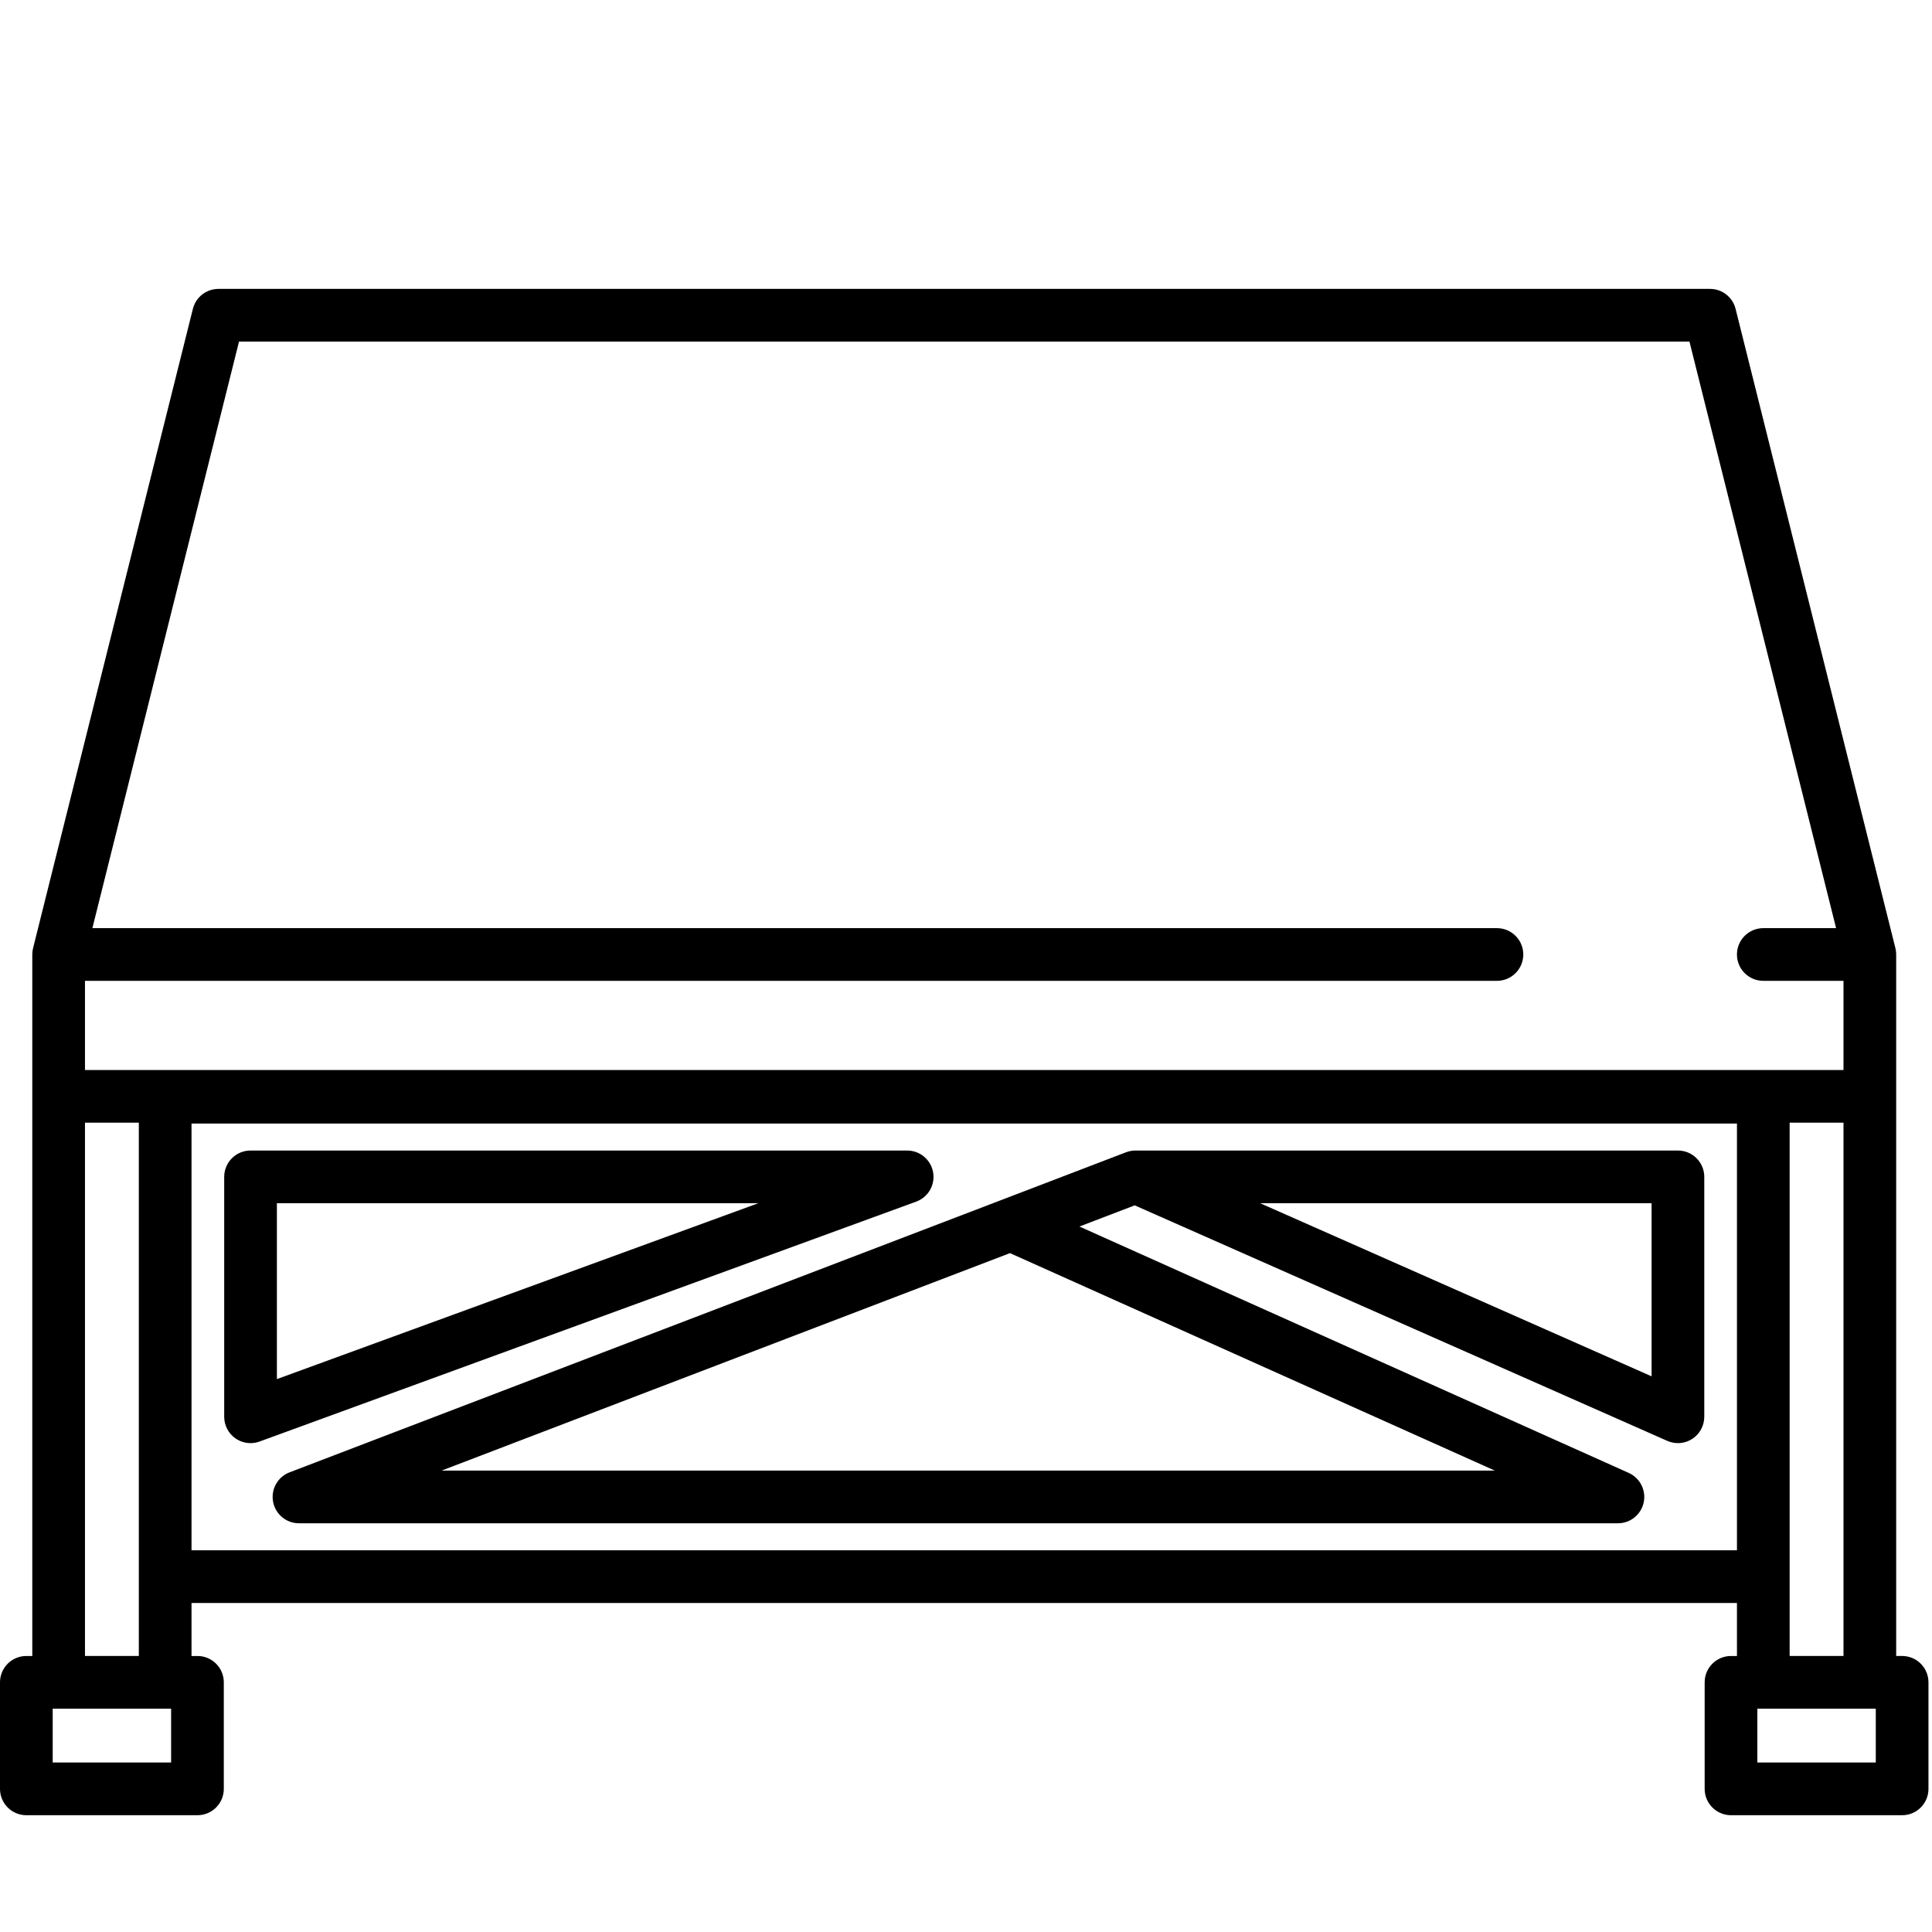 <svg height="800px" width="800px" version="1.1" id="_x32_" xmlns="http://www.w3.org/2000/svg" xmlns:xlink="http://www.w3.org/1999/xlink" 
	 viewBox="0 0 550 500"  xml:space="preserve">
<style type="text/css">
	.st0{fill:#000000;}
</style>
    <path d="M541.496,446.422h-1.692V287.106v-40.382c0-0.043-0.006-0.085-0.006-0.129c-0.003-0.144-0.011-0.288-0.022-0.433
        c-0.009-0.12-0.019-0.239-0.034-0.357c-0.014-0.114-0.033-0.228-0.052-0.342c-0.025-0.147-0.053-0.293-0.086-0.437
        c-0.009-0.041-0.014-0.081-0.024-0.122l-45.495-181.98c-0.834-3.339-3.834-5.681-7.276-5.681H62.187
        c-3.441,0-6.441,2.342-7.276,5.681L9.416,244.906c-0.01,0.041-0.015,0.081-0.024,0.122c-0.033,0.144-0.061,0.29-0.086,0.437
        c-0.02,0.114-0.038,0.228-0.052,0.342c-0.014,0.118-0.025,0.237-0.034,0.357c-0.011,0.145-0.019,0.289-0.022,0.433
        c-0.001,0.043-0.006,0.085-0.006,0.129v40.382v159.316H7.5c-4.142,0-7.5,3.358-7.5,7.5v30.33c0,4.142,3.358,7.5,7.5,7.5h48.713
        c4.142,0,7.5-3.358,7.5-7.5v-30.33c0-4.142-3.358-7.5-7.5-7.5h-1.691v-15.09h439.952v15.09h-1.692c-4.142,0-7.5,3.358-7.5,7.5v30.33
        c0,4.142,3.358,7.5,7.5,7.5h48.714c4.142,0,7.5-3.358,7.5-7.5v-30.33C548.996,449.78,545.638,446.422,541.496,446.422z
         M532.304,461.422h1.692v15.33h-33.714v-15.33h1.692H532.304z M39.522,423.832v22.59H24.191V294.606h15.331V423.832z
         M480.953,72.244l41.745,166.98h-20.725c-4.142,0-7.5,3.358-7.5,7.5s3.358,7.5,7.5,7.5h22.831v25.382h-22.83H47.022H24.191v-25.382
        h401.957c4.142,0,7.5-3.358,7.5-7.5s-3.358-7.5-7.5-7.5H26.297l41.746-166.98H480.953z M54.522,294.849h439.952v121.483H54.522
        V294.849z M509.474,423.832V294.606h15.33v151.816h-15.33V423.832z M48.713,461.422v15.33H15v-15.33h1.691h30.331H48.713z
         M265.637,308.726c-0.634-3.583-3.747-6.193-7.385-6.193H71.325c-4.142,0-7.5,3.358-7.5,7.5v68.295c0,2.449,1.195,4.743,3.202,6.146
        c1.277,0.893,2.781,1.354,4.298,1.354c0.866,0,1.737-0.15,2.573-0.456l186.927-68.295
        C264.243,315.828,266.271,312.308,265.637,308.726z M215.869,317.532l-137.044,50.07v-50.07H215.869z M477.671,302.532H323.236
        c-0.075,0-0.149,0.008-0.223,0.01c-0.12,0.004-0.239,0.006-0.359,0.016c-0.134,0.01-0.265,0.028-0.397,0.045
        c-0.094,0.013-0.189,0.021-0.283,0.037c-0.232,0.039-0.461,0.089-0.685,0.149c-0.012,0.003-0.023,0.008-0.035,0.011
        c-0.221,0.06-0.437,0.132-0.65,0.212c-0.017,0.006-0.033,0.01-0.05,0.016l-35.48,13.585c-0.002,0.001-0.005,0.001-0.007,0.002
        L82.435,394.143c-3.377,1.292-5.352,4.811-4.695,8.368c0.657,3.556,3.758,6.137,7.375,6.137h375.475
        c3.537,0,6.594-2.472,7.334-5.931s-1.037-6.965-4.265-8.413l-156.366-70.137l15.737-6.026l151.608,67.045
        c0.97,0.429,2.003,0.641,3.033,0.641c1.432,0,2.856-0.41,4.093-1.215c2.125-1.384,3.407-3.749,3.407-6.285v-68.295
        C485.171,305.89,481.813,302.532,477.671,302.532z M125.706,393.648l161.813-61.91l138.023,61.91H125.706z M358.74,317.532h111.431
        v49.278L358.74,317.532z"/>
</svg>
